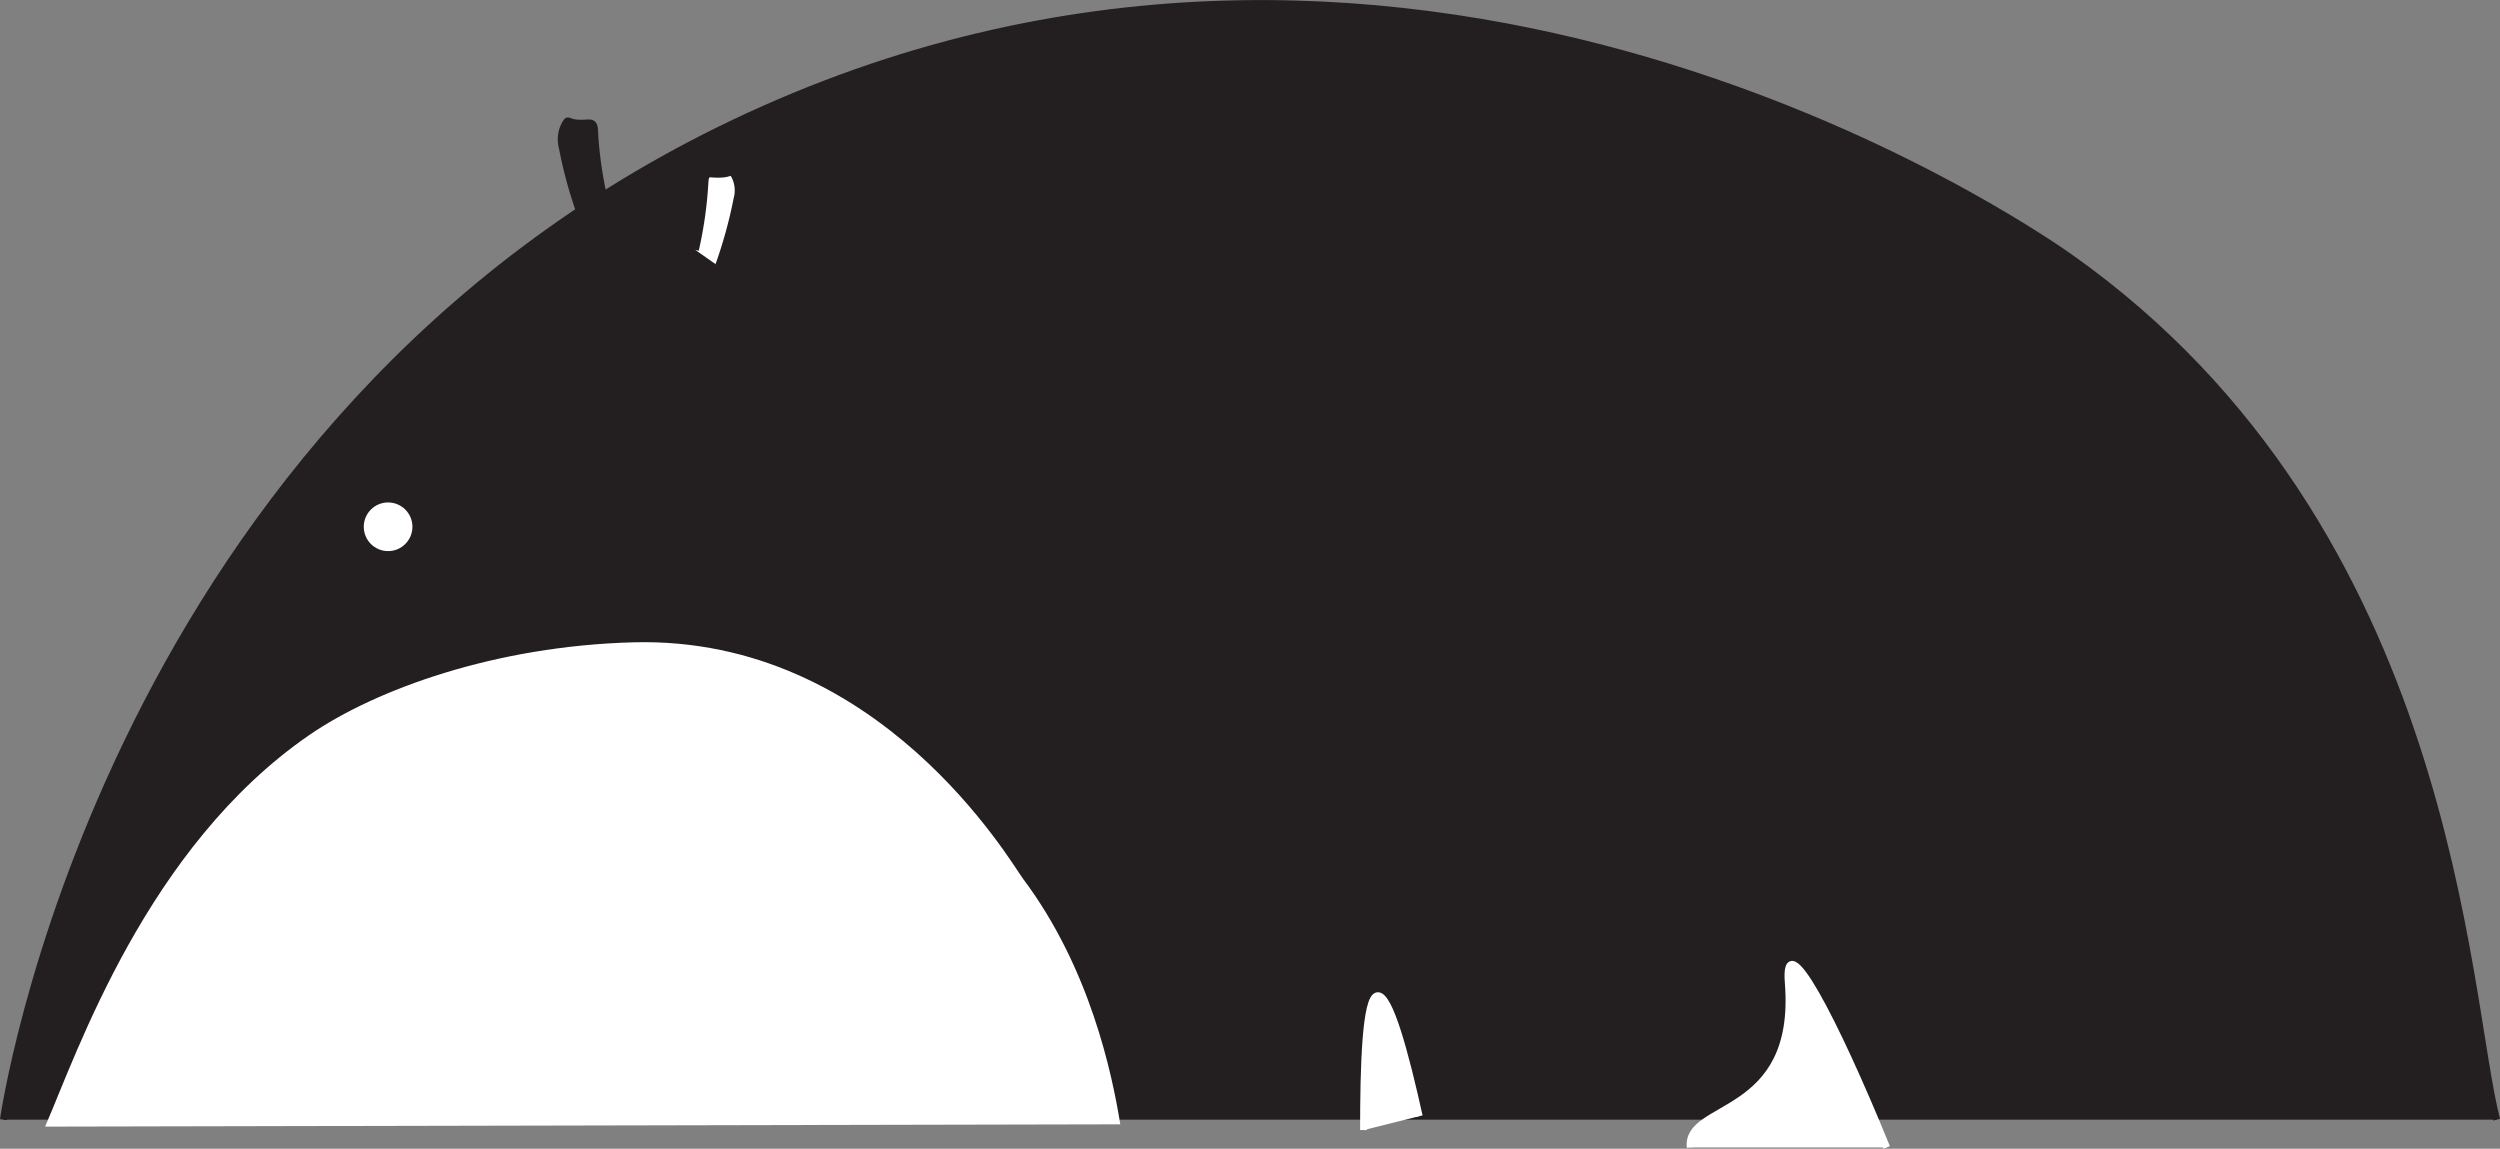 <svg id="Layer_1" data-name="Layer 1" xmlns="http://www.w3.org/2000/svg" viewBox="0 0 359.64 165.25"><rect x="0" y="0" width="359.64" height="165.25" fill="#808080" stroke="none"/><defs><style>.cls-1{fill:#231f20;}.cls-1,.cls-3,.cls-4{stroke:#231f20;}.cls-1,.cls-3,.cls-4,.cls-5{stroke-miterlimit:10;}.cls-2,.cls-3,.cls-4,.cls-5{fill:#fff;}.cls-3{stroke-linecap:round;}.cls-5{stroke:#fff;}</style></defs><title>anteater</title><path class="cls-1" d="M561,327c-4.63-17.53-5.93-84.79-61.33-124-7.1-5-93-63.6-188-21.33C219.92,222.5,203.36,320.2,202.33,327" transform="translate(-201.84 -165.93)"/><path class="cls-2" d="M208.33,328c4.59-10.57,14.61-40.22,38-56.33,9.58-6.59,26.8-12.82,46.67-13.34,35.41-.91,54.3,31.73,56,34,9.64,12.85,12.81,28,14,35.34" transform="translate(-201.84 -165.93)"/><circle class="cls-3" cx="55.83" cy="75.78" r="4"/><path class="cls-1" d="M285.41,196.89a64.5,64.5,0,0,1-2.66-9.67,4.62,4.62,0,0,1,.33-3.33c.74-1.24,0,0,3.28-.27,1-.08,1,.46,1.05,1.93a58.21,58.21,0,0,0,1.34,9" transform="translate(-201.84 -165.93)"/><path class="cls-4" d="M305.2,204.22a66.16,66.16,0,0,0,2.67-9.67,4.63,4.63,0,0,0-.34-3.33c-.74-1.23,0,0-3.28-.27-1-.08-.95.47-1.05,1.94a58,58,0,0,1-1.33,9" transform="translate(-201.84 -165.93)"/><path class="cls-5" d="M445,331c-.76-6.51,15.68-4.06,14.1-23.69-.69-8.62,6.53,5,14.15,23.69" transform="translate(-201.84 -165.93)"/><path class="cls-5" d="M398,328.5c0-8.9.26-19.14,2-19.33s4,8.35,6,17.33" transform="translate(-201.84 -165.93)"/></svg>